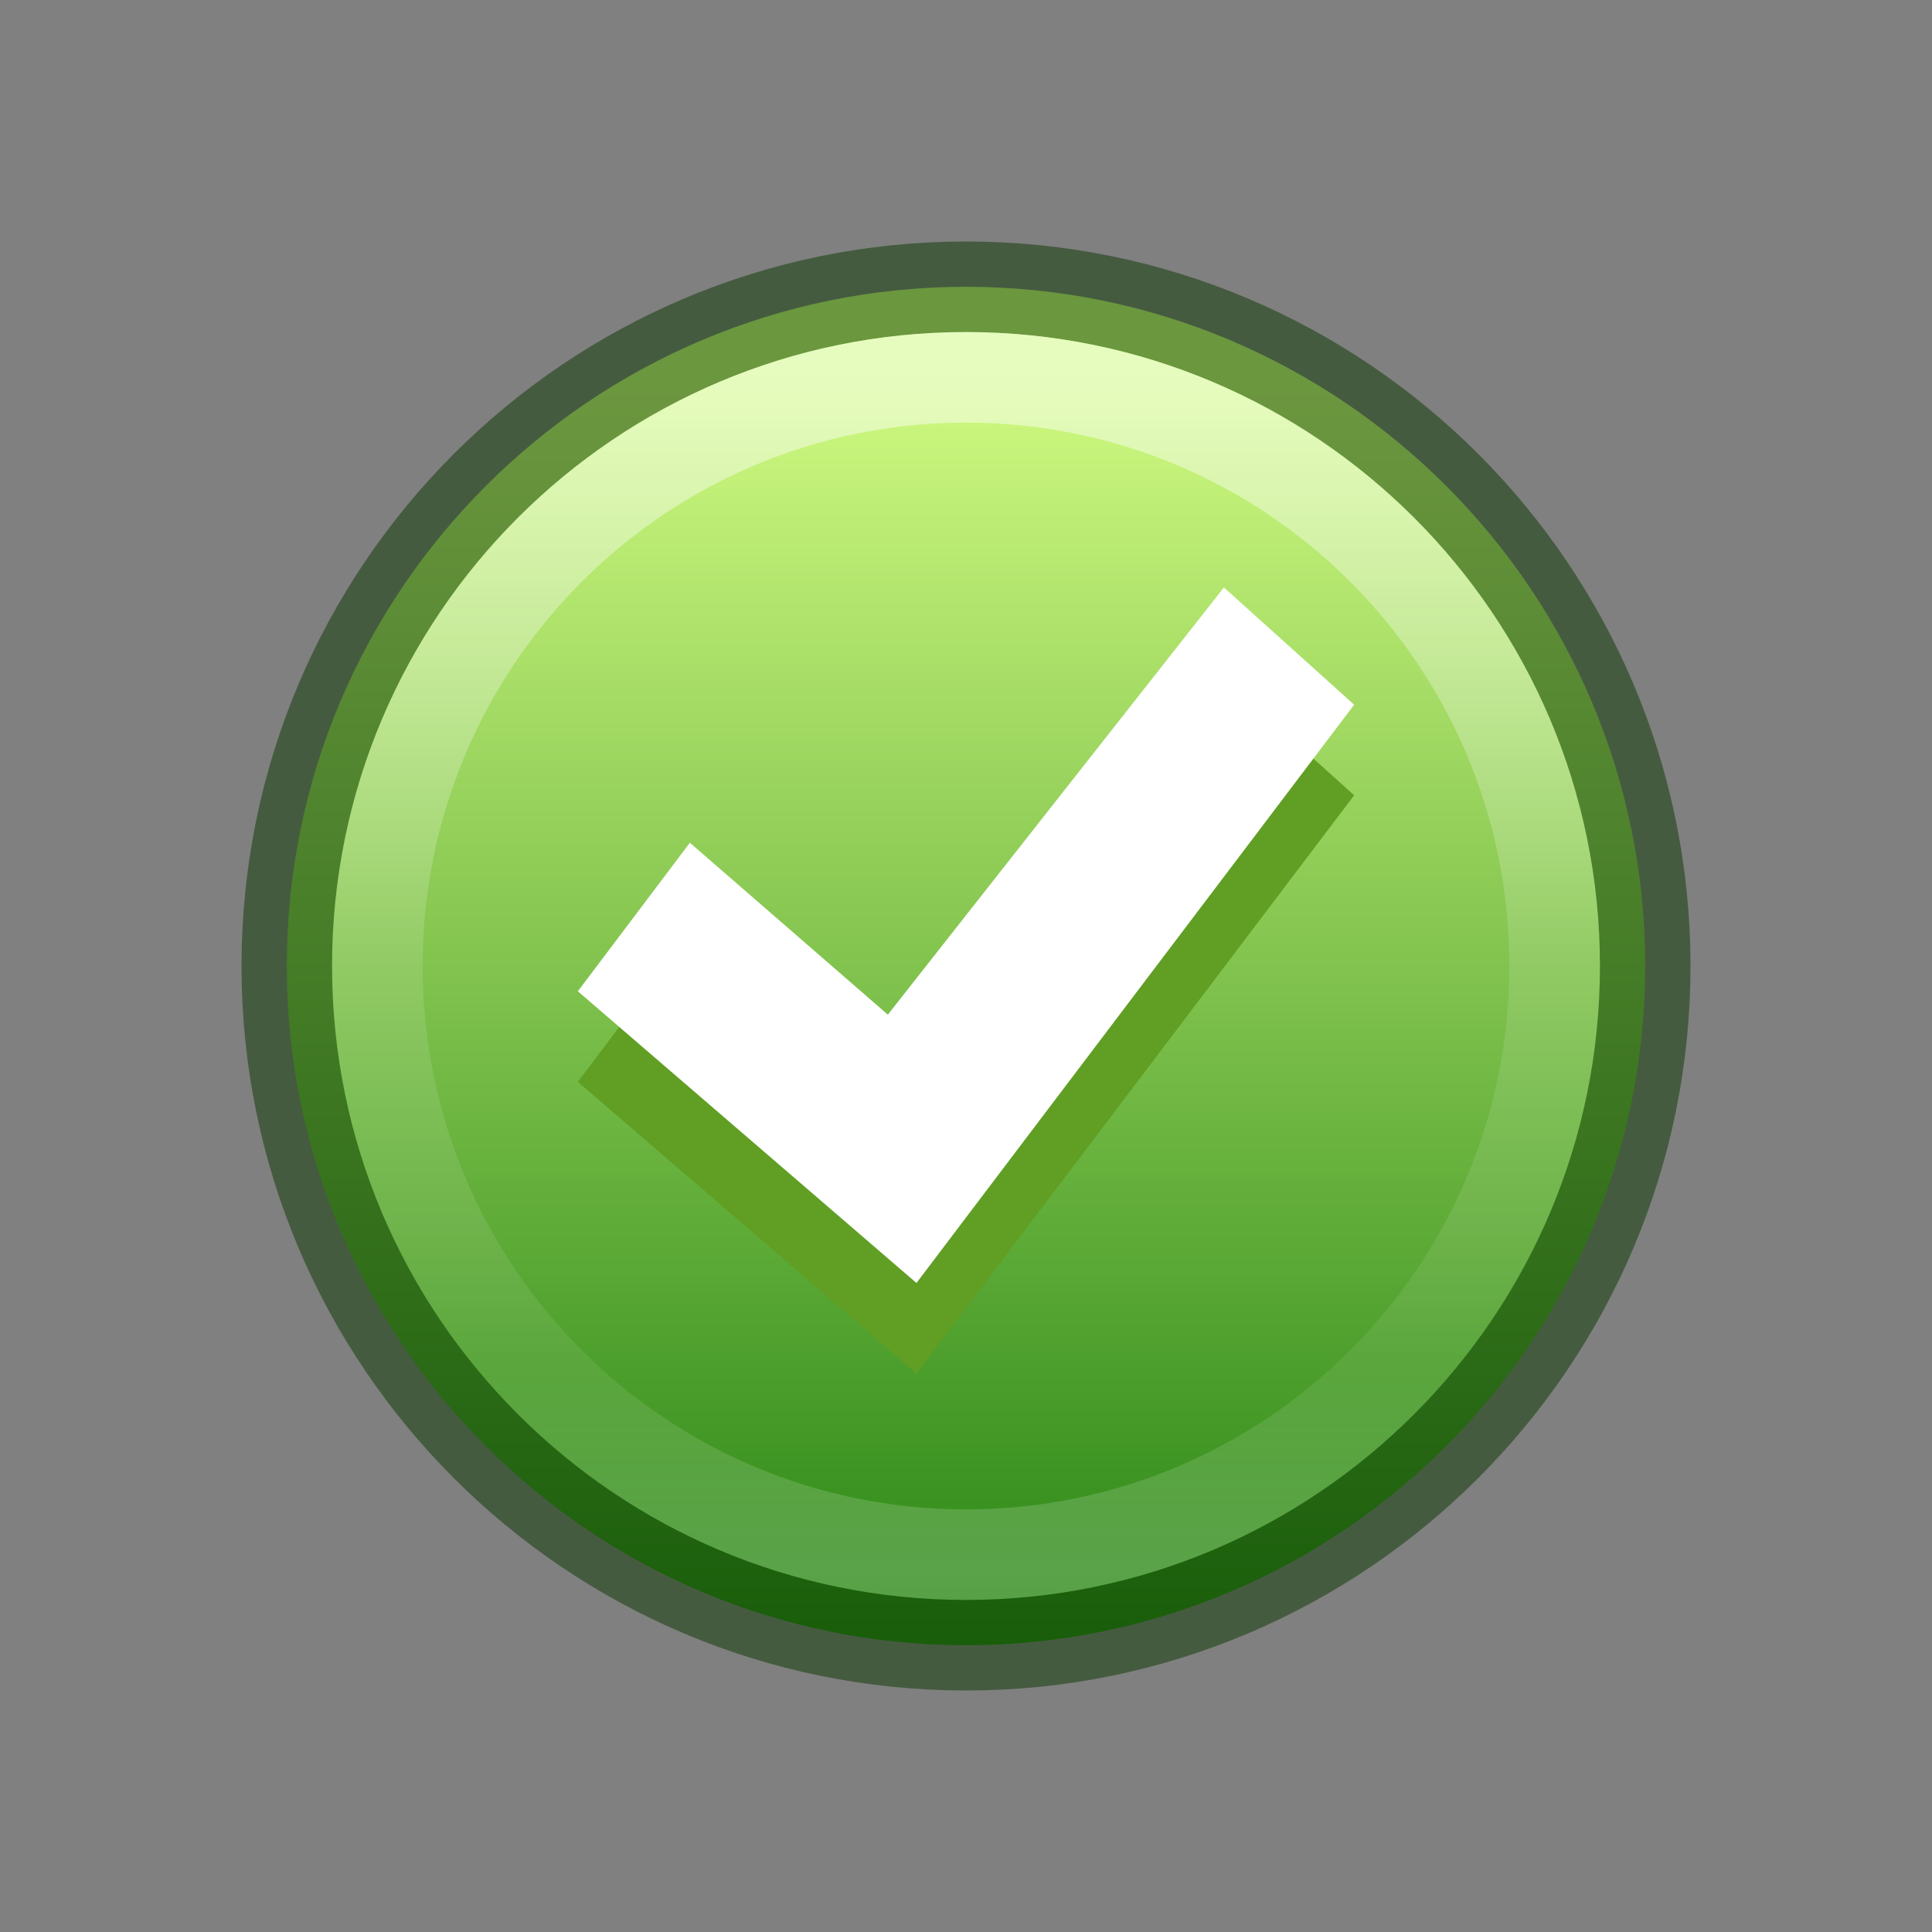 <?xml version="1.0" encoding="UTF-8" standalone="no"?>
<svg
   xmlns:dc="http://purl.org/dc/elements/1.1/"
   xmlns:cc="http://creativecommons.org/ns#"
   xmlns:rdf="http://www.w3.org/1999/02/22-rdf-syntax-ns#"
   xmlns:svg="http://www.w3.org/2000/svg"
   xmlns="http://www.w3.org/2000/svg"
   xmlns:sodipodi="http://sodipodi.sourceforge.net/DTD/sodipodi-0.dtd"
   xmlns:inkscape="http://www.inkscape.org/namespaces/inkscape"
   height="16"
   width="16"
   version="1.1"
   id="svg26"
   sodipodi:docname="10_check.svg"
   inkscape:version="0.92.4 (5da689c313, 2019-01-14)">
  <rect width="100%" height="100%" fill="#808080" stroke="none"/>
  <defs
     id="defs30" />
  <sodipodi:namedview
     pagecolor="#ffffff"
     bordercolor="#666666"
     borderopacity="1"
     objecttolerance="10"
     gridtolerance="10"
     guidetolerance="10"
     inkscape:pageopacity="0"
     inkscape:pageshadow="2"
     inkscape:window-width="1920"
     inkscape:window-height="1021"
     id="namedview28"
     showgrid="false"
     inkscape:zoom="41.7193"
     inkscape:cx="3.0121446"
     inkscape:cy="5.6578339"
     inkscape:window-x="0"
     inkscape:window-y="30"
     inkscape:window-maximized="1"
     inkscape:current-layer="svg26" />
  <linearGradient
     id="a"
     gradientTransform="matrix(0.575,0,0,0.43,-1164.014,-1377.772)"
     gradientUnits="userSpaceOnUse"
     x1="2035.165"
     x2="2035.165"
     y1="3208.074"
     y2="3241.997">
    <stop
       offset="0"
       stop-color="#55c1ec"
       id="stop2"
       style="stop-color:#cdf87e;stop-opacity:1" />
    <stop
       offset="1"
       stop-color="#3689e6"
       id="stop4"
       style="stop-color:#1d7e0d;stop-opacity:1" />
  </linearGradient>
  <linearGradient
     id="b"
     gradientUnits="userSpaceOnUse"
     x1="7.814"
     x2="7.814"
     y1="1.282"
     y2="14.67">
    <stop
       offset="0"
       stop-color="#fff"
       id="stop7" />
    <stop
       offset=".508"
       stop-color="#fff"
       stop-opacity=".235"
       id="stop9" />
    <stop
       offset=".835"
       stop-color="#fff"
       stop-opacity=".157"
       id="stop11" />
    <stop
       offset="1"
       stop-color="#fff"
       stop-opacity=".392"
       id="stop13" />
  </linearGradient>
  <g
     id="g829"
     transform="matrix(0.75,0,0,0.75,2,2)">
    <path
       id="path16"
       d="M 8,0.5 C 3.862,0.5 0.5,3.862 0.5,8 c 0,4.138 3.362,7.5 7.5,7.5 4.138,0 7.5,-3.362 7.5,-7.5 C 15.5,3.862 12.138,0.5 8,0.5 Z"
       style="opacity:0.99;fill:url(#a)"
       inkscape:connector-curvature="0" />
    <path
       style="opacity:0.5;fill:none;stroke:#0a3600;stroke-linecap:round;stroke-linejoin:round;stroke-opacity:1"
       id="path18"
       d="m 8,0.5 c -4.138,0 -7.5,3.362 -7.5,7.5 C 0.5,12.138 3.862,15.5 8,15.5 c 4.138,0 7.5,-3.362 7.5,-7.5 C 15.5,3.862 12.138,0.5 8,0.5 Z"
       inkscape:connector-curvature="0" />
    <path
       style="fill:#609f24;fill-opacity:1"
       id="path20"
       d="M 10.848,4.82 12.286,6.115 7.453,12.5 3.714,9.279 4.951,7.639 7.137,9.537 Z"
       inkscape:connector-curvature="0" />
    <path
       id="path22"
       d="M 10.848,3.82 12.286,5.115 7.453,11.5 3.714,8.279 4.951,6.639 7.137,8.537 Z"
       inkscape:connector-curvature="0"
       style="fill:#ffffff" />
    <path
       id="path24"
       d="M 14.5,8 C 14.5,11.59 11.59,14.5 8,14.5 4.41,14.5 1.5,11.59 1.5,8 c 0,-3.59 2.91,-6.5 6.5,-6.5 3.59,0 6.5,2.91 6.5,6.5 z"
       style="opacity:0.5;fill:none;stroke:url(#b);stroke-linecap:round;stroke-linejoin:round"
       inkscape:connector-curvature="0" />
  </g>
</svg>
